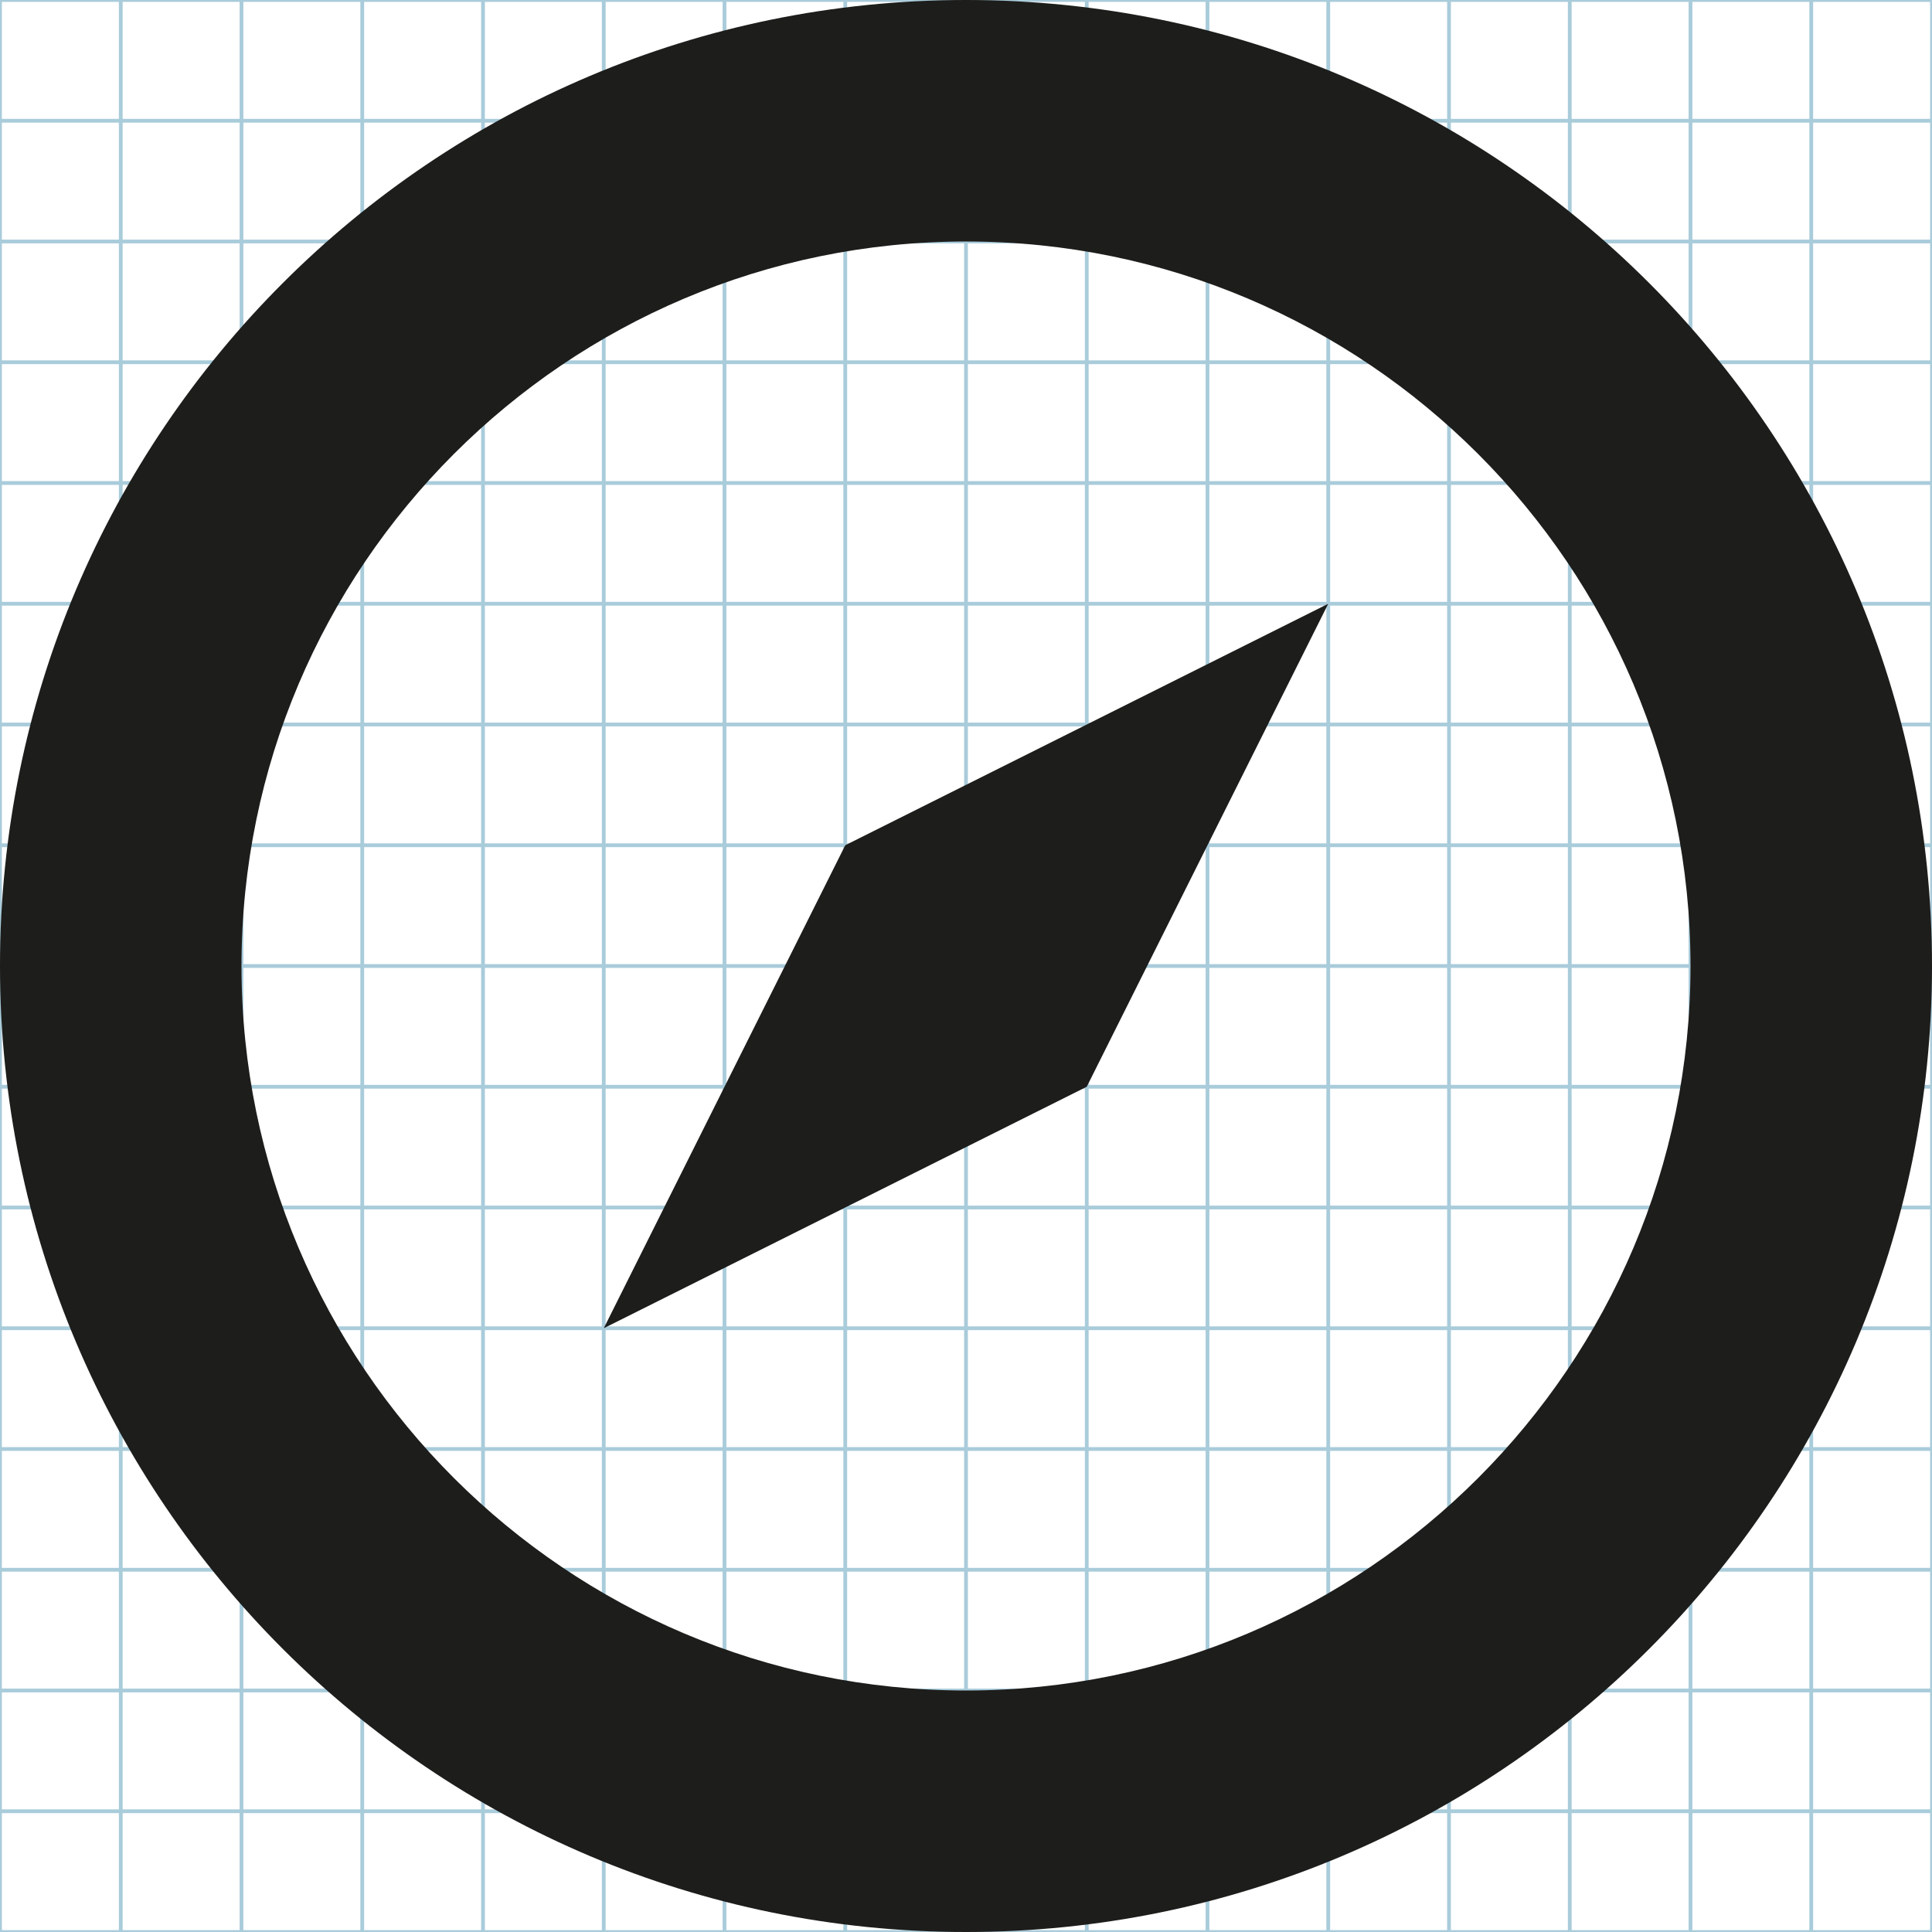 <svg xmlns="http://www.w3.org/2000/svg" width="512" height="512" viewBox="0 0 512 512"><g fill="none" stroke="#A9CCDB" stroke-miterlimit="10"><path d="M0 0h512v512H0zM0 480h512M0 448h512M0 416h512M0 384h512M0 352h512M0 320h512M0 288h512M0 256h512M0 224h512M0 192h512M0 160h512M0 128h512M0 96h512M0 64h512M0 32h512M480 0v512M448 0v512M416 0v512M384 0v512M352 0v512M320 0v512M288 0v512M256 0v512M224 0v512M192 0v512M160 0v512M128 0v512M96 0v512M64 0v512M32 0v512"/></g><path fill="#1D1D1B" d="M256 0C114.604 0 0 114.604 0 256c0 141.375 114.604 256 256 256 141.375 0 256-114.625 256-256C512 114.604 397.375 0 256 0zm0 448c-105.875 0-192-86.125-192-192S150.125 64 256 64s192 86.125 192 192-86.125 192-192 192zm-96-96l128-64 64-128-128 64-64 128z"/></svg>